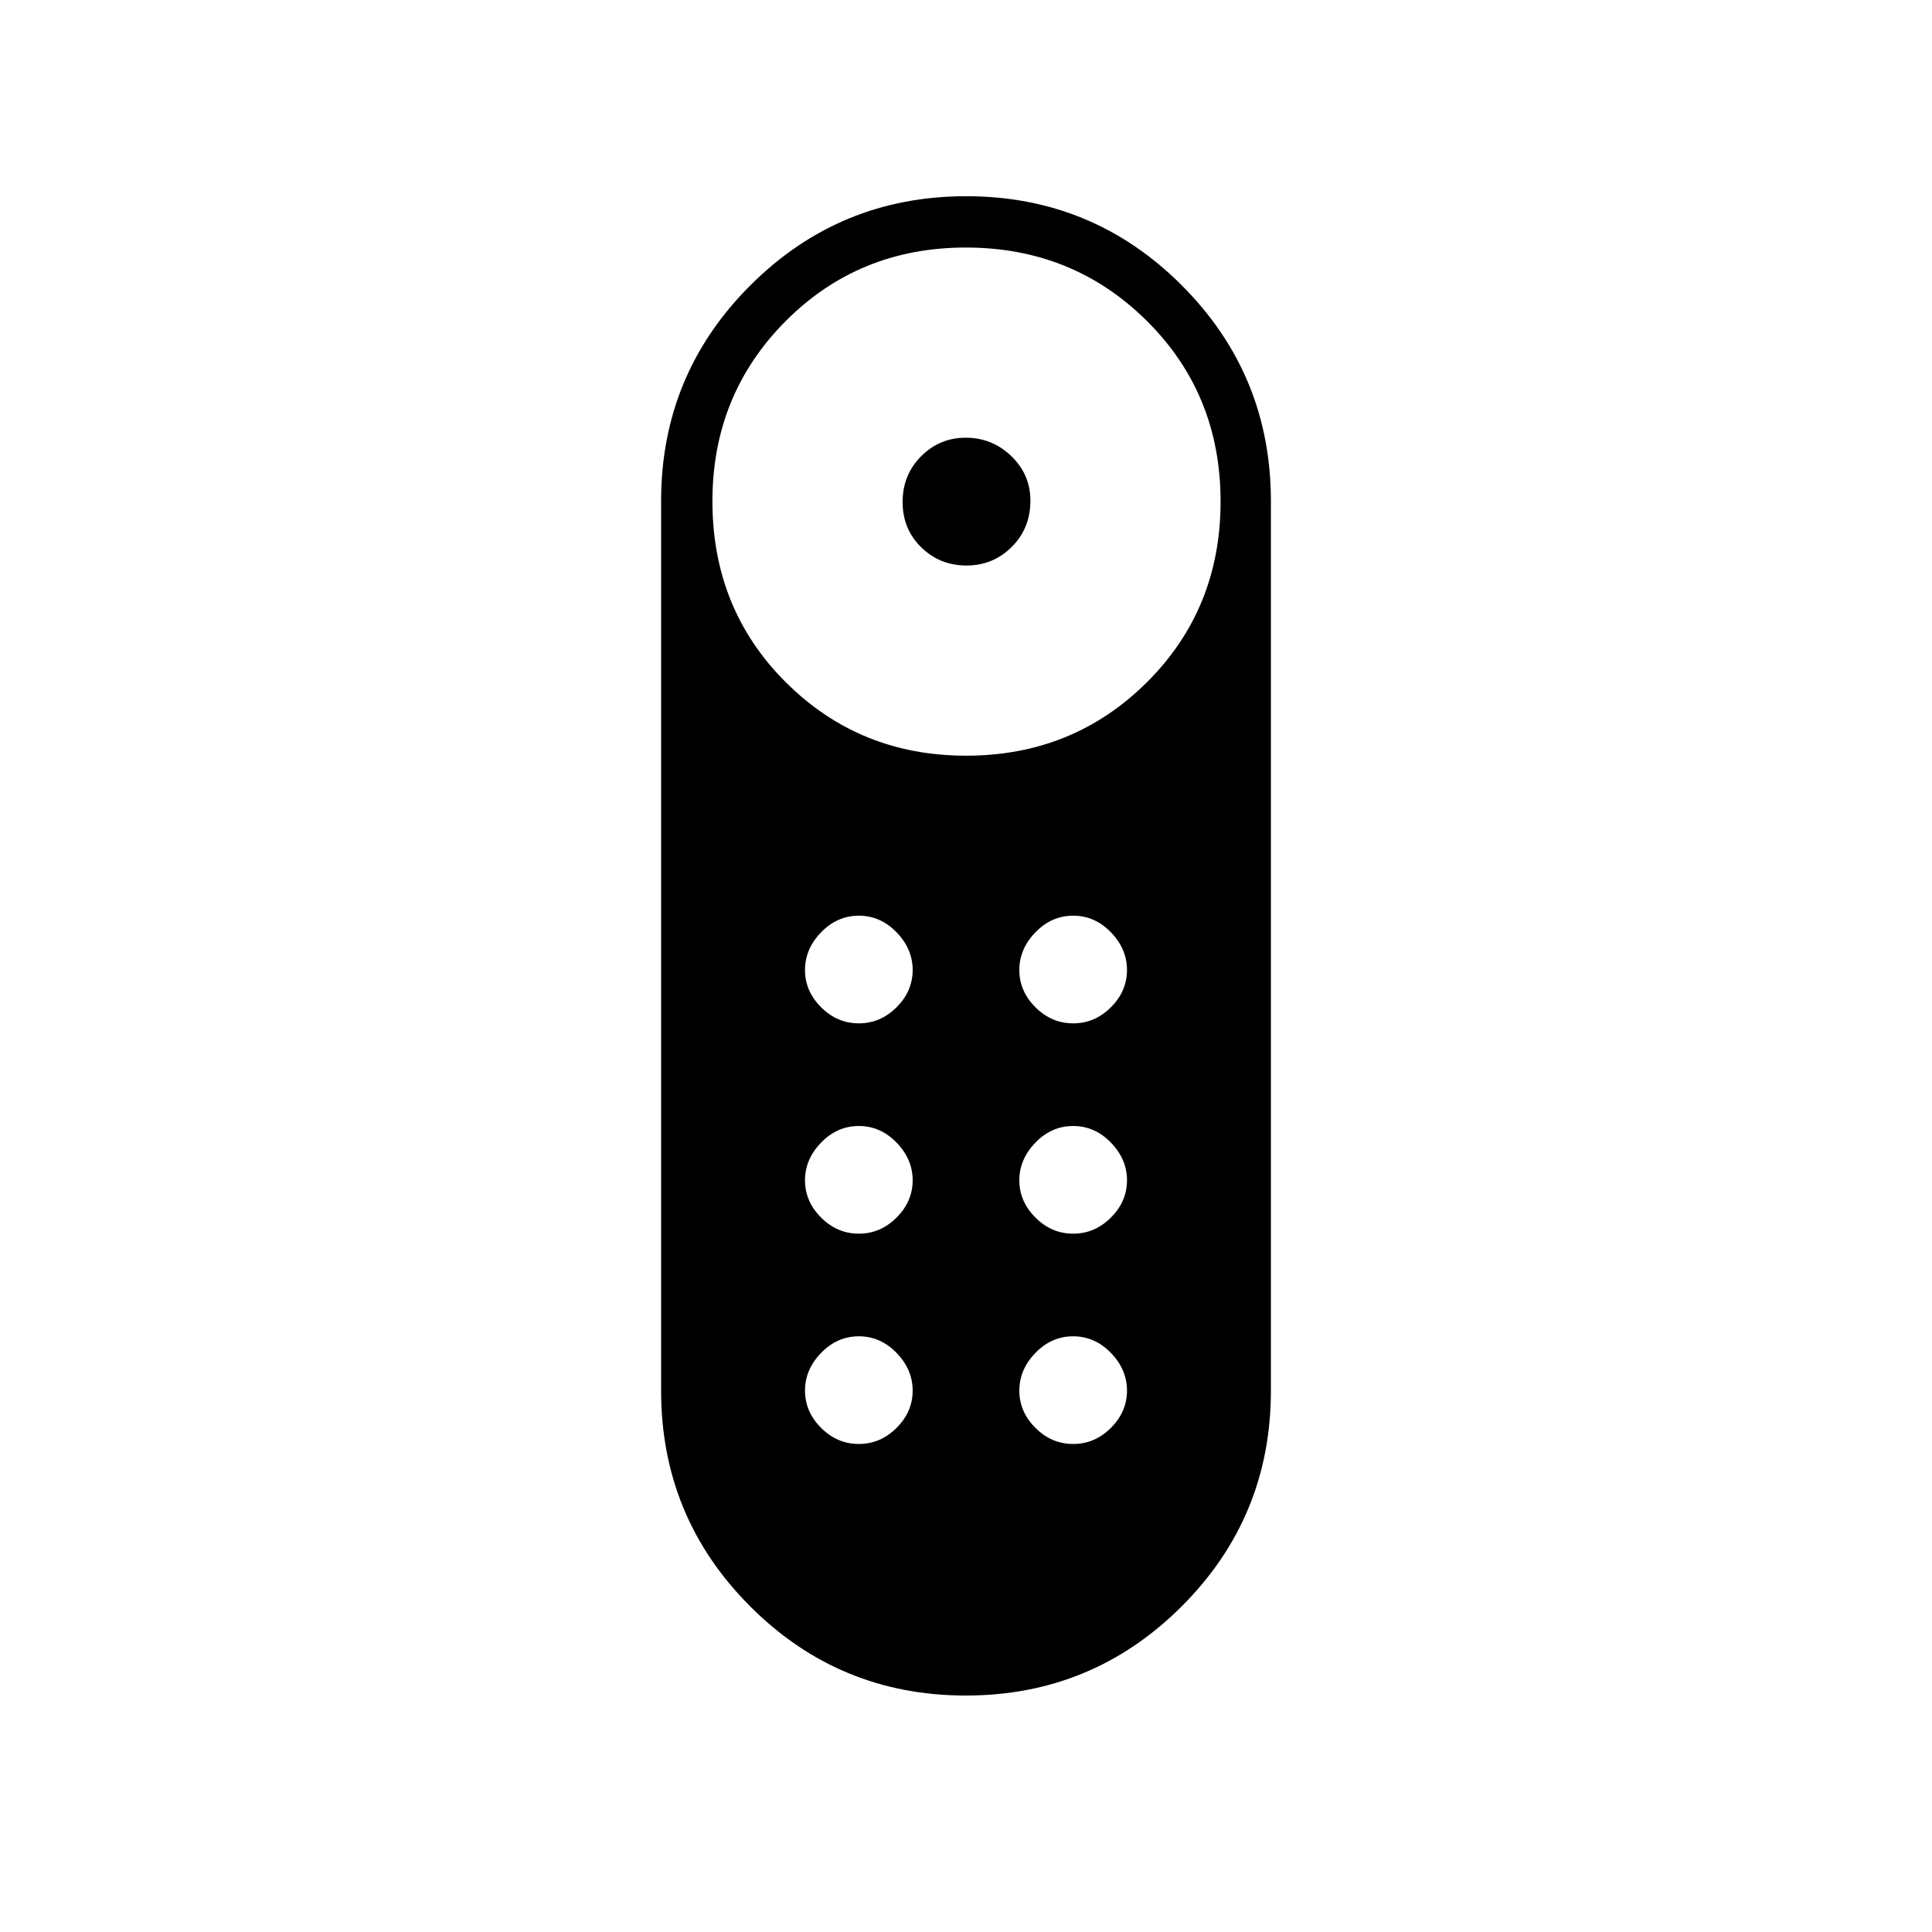 <svg xmlns="http://www.w3.org/2000/svg" height="24" viewBox="0 -960 960 960" width="24"><path d="M480.235-679q-13.235 0-22.485-9.044t-9.25-22.5q0-13.456 9.162-22.706t22.25-9.25q13.088 0 22.588 9.127 9.5 9.128 9.5 22.167 0 13.706-9.265 22.956-9.264 9.25-22.5 9.25Zm-.325 561.5q-62.91 0-107.16-44.317-44.25-44.316-44.25-107.193v-442.023q0-62.877 44.34-107.172Q417.18-862.5 480.09-862.5t107.16 44.317q44.25 44.316 44.25 107.193v442.023q0 62.877-44.34 107.172Q542.82-117.5 479.91-117.5Zm.146-467q53.154 0 89.799-36.451 36.645-36.452 36.645-89.855 0-53.404-36.701-89.799Q533.097-837 479.944-837q-53.154 0-89.549 36.556Q354-763.887 354-710.944q0 53.654 36.556 90.049 36.557 36.395 89.5 36.395ZM426.75-347q10.75 0 18.75-8t8-18.5q0-10.5-8-18.75t-18.75-8.25q-10.75 0-18.75 8.25t-8 18.75q0 10.5 8 18.5t18.75 8Zm0-104.5q10.75 0 18.75-8t8-18.5q0-10.5-8-18.75T426.75-505Q416-505 408-496.75T400-478q0 10.5 8 18.5t18.75 8Zm106.5 0q10.75 0 18.75-8t8-18.5q0-10.5-8-18.75T533.25-505q-10.75 0-18.75 8.25t-8 18.75q0 10.5 8 18.5t18.75 8Zm0 104.5q10.75 0 18.75-8t8-18.5q0-10.5-8-18.75t-18.75-8.25q-10.75 0-18.75 8.25t-8 18.75q0 10.5 8 18.5t18.75 8Zm-106.5 104.5q10.75 0 18.75-8t8-18.5q0-10.5-8-18.75T426.75-296Q416-296 408-287.75T400-269q0 10.5 8 18.5t18.75 8Zm106.5 0q10.75 0 18.75-8t8-18.5q0-10.5-8-18.75T533.25-296q-10.75 0-18.75 8.25t-8 18.75q0 10.5 8 18.5t18.75 8Z"/></svg>